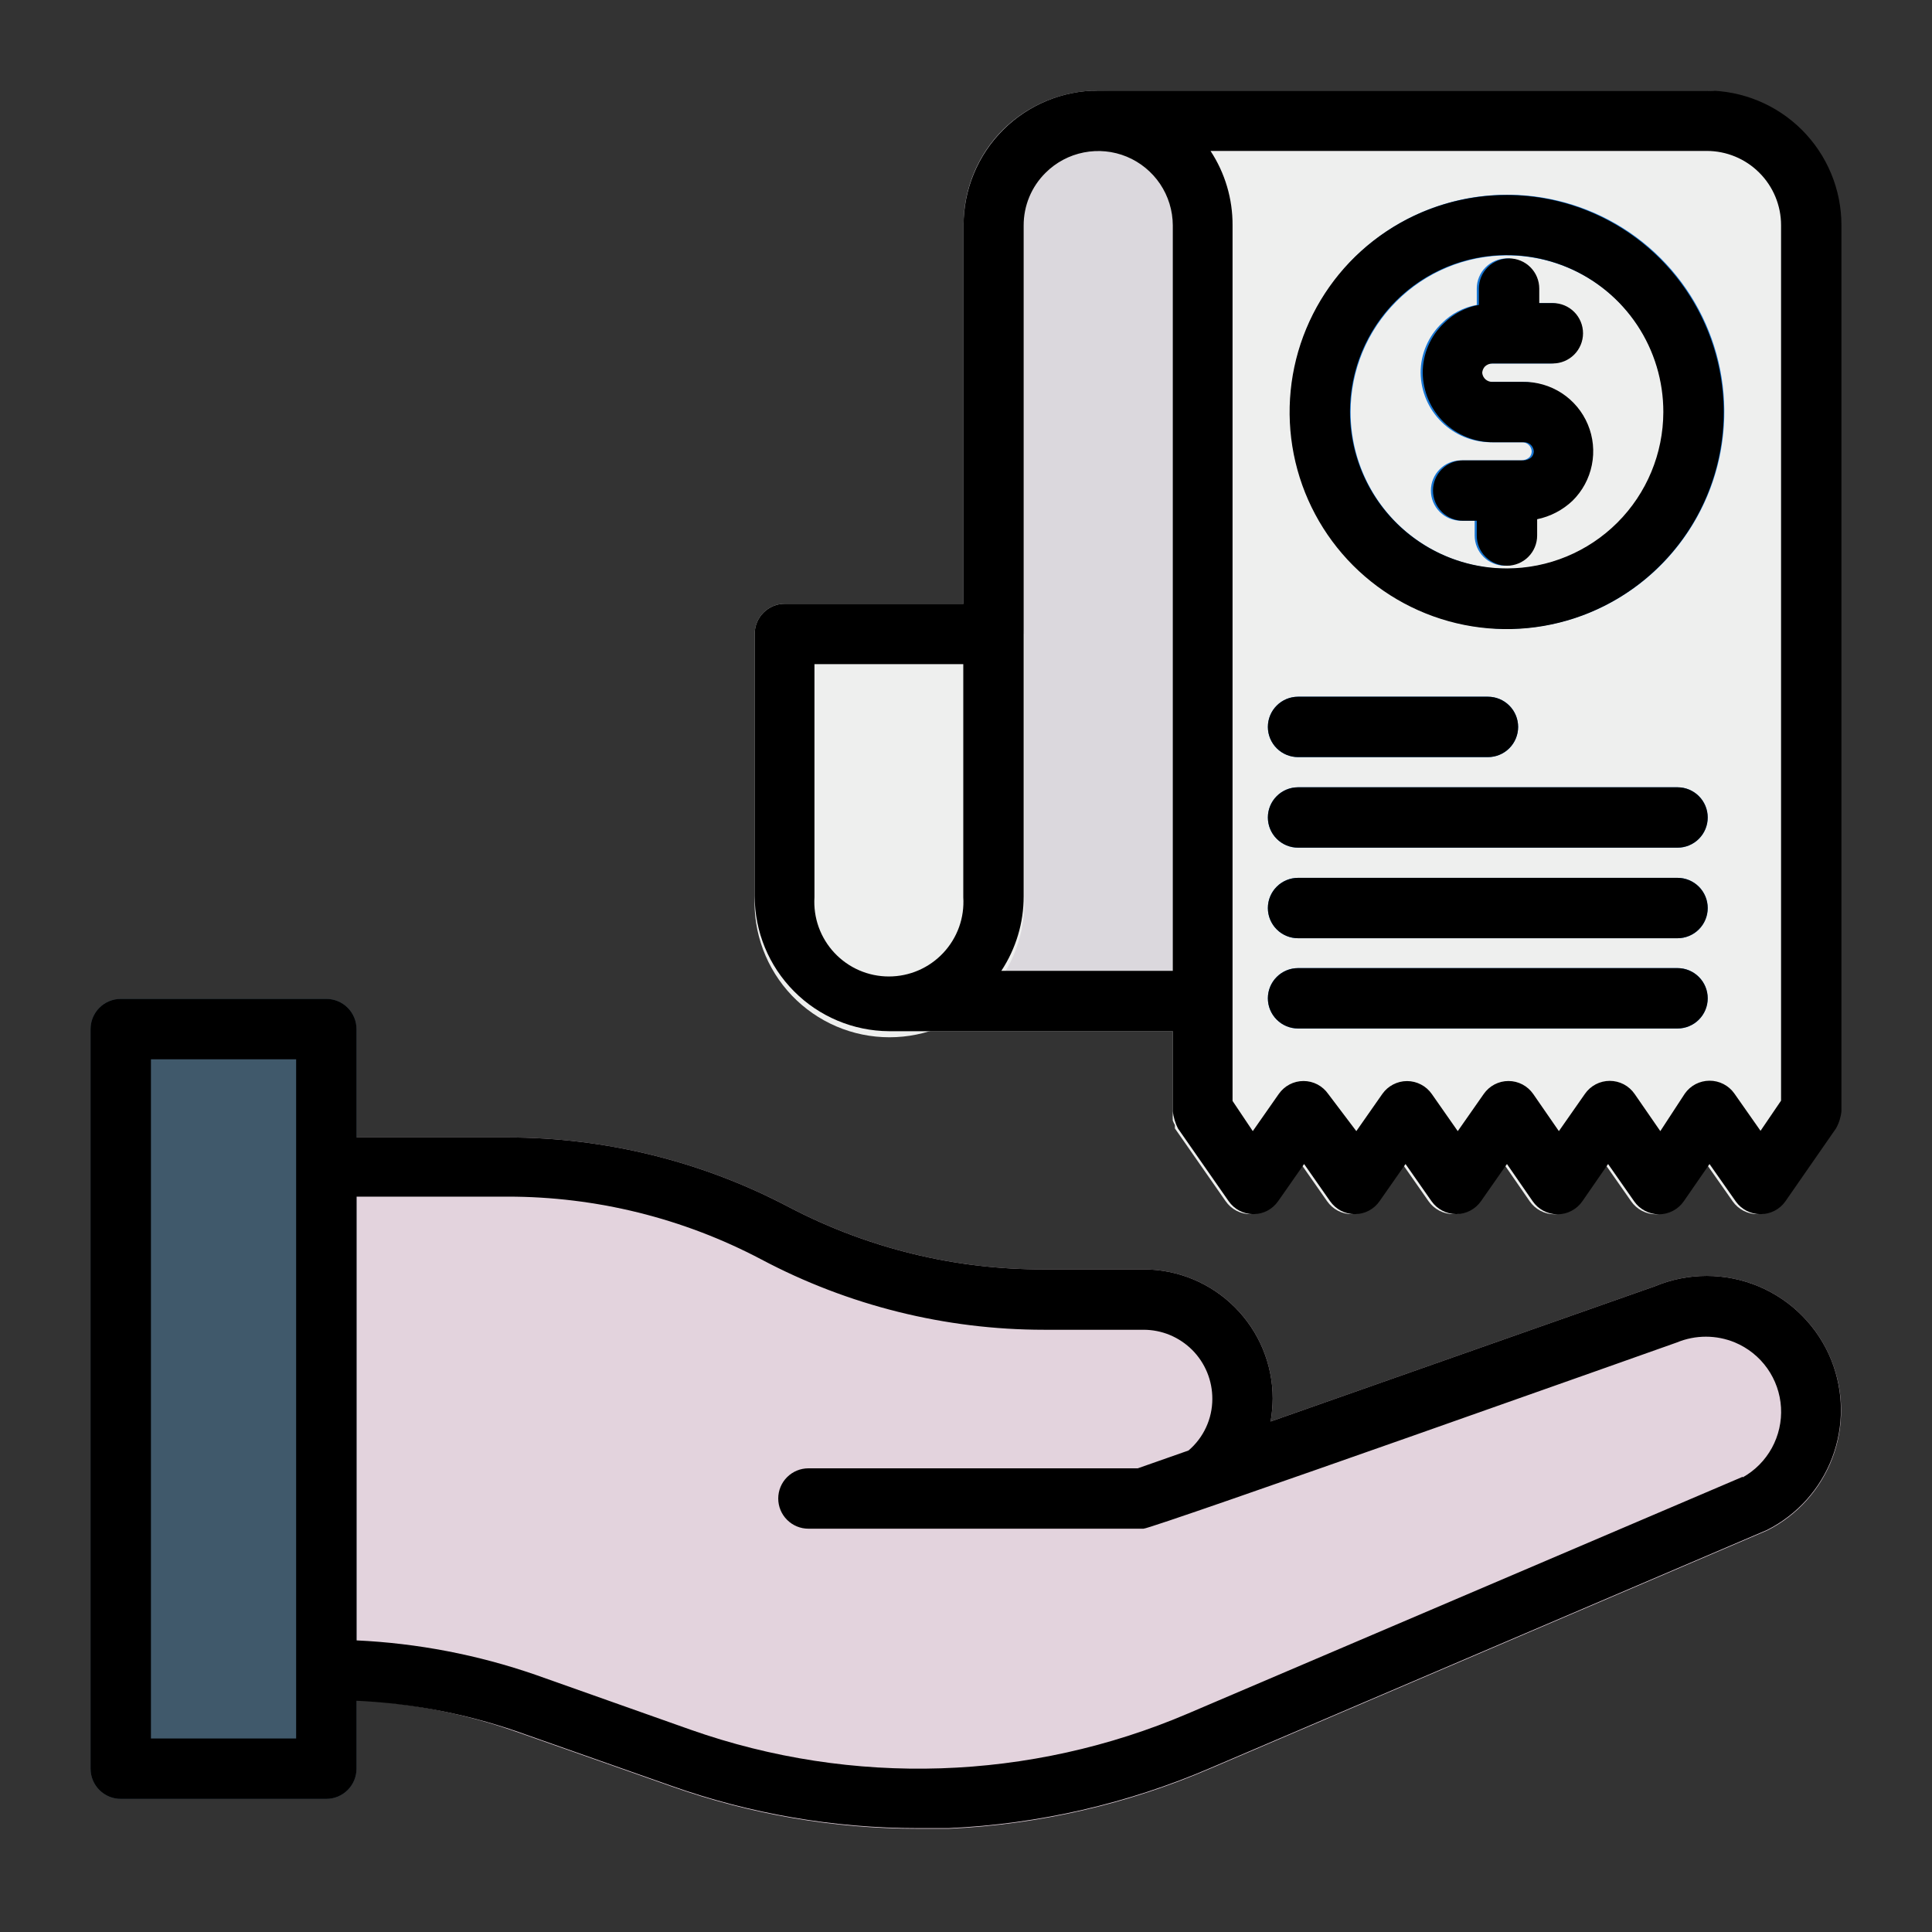<svg width="64" height="64" viewBox="0 0 64 64" fill="none" xmlns="http://www.w3.org/2000/svg">
<rect x="0" y="0" width="64" height="64" fill="#333333" stroke="none"/>
<path d="M36.38 3C35.197 3.001 34.061 3.468 33.22 4.3C32.392 5.128 31.925 6.249 31.92 7.42V29.69C31.917 30.342 31.659 30.967 31.2 31.43C30.973 31.661 30.702 31.844 30.403 31.969C30.104 32.094 29.784 32.159 29.46 32.16C29.195 32.16 28.94 32.265 28.753 32.453C28.565 32.64 28.46 32.895 28.46 33.16C28.46 33.425 28.565 33.68 28.753 33.867C28.94 34.055 29.195 34.16 29.46 34.16H39.86C40.125 34.16 40.38 34.055 40.567 33.867C40.755 33.68 40.86 33.425 40.86 33.16V7.46C40.859 6.873 40.742 6.292 40.516 5.75C40.29 5.208 39.96 4.716 39.544 4.302C39.128 3.888 38.634 3.56 38.091 3.336C37.548 3.113 36.967 2.999 36.38 3Z" fill="#DBD8DD" id="id_101"></path>
<path d="M56.54 3H36.38C36.115 3 35.86 3.105 35.673 3.293C35.485 3.48 35.38 3.735 35.38 4C35.38 4.265 35.485 4.52 35.673 4.707C35.86 4.895 36.115 5 36.38 5C37.033 5 37.66 5.259 38.123 5.72C38.586 6.181 38.847 6.807 38.85 7.46V36.81C38.85 36.81 38.85 36.81 38.85 36.88C38.845 36.96 38.845 37.04 38.85 37.12C38.869 37.172 38.892 37.222 38.92 37.27C38.92 37.27 38.92 37.34 38.92 37.38L40.6 39.79C40.692 39.922 40.814 40.031 40.957 40.106C41.1 40.181 41.259 40.22 41.42 40.22C41.581 40.22 41.74 40.181 41.883 40.106C42.025 40.031 42.148 39.922 42.24 39.79L43.1 38.56L43.96 39.79C44.052 39.922 44.174 40.031 44.317 40.106C44.46 40.181 44.619 40.22 44.78 40.22C44.941 40.22 45.1 40.181 45.243 40.106C45.385 40.031 45.508 39.922 45.6 39.79L46.46 38.56L47.32 39.79C47.412 39.922 47.535 40.03 47.678 40.104C47.82 40.179 47.979 40.218 48.14 40.218C48.301 40.218 48.459 40.179 48.602 40.104C48.745 40.03 48.868 39.922 48.96 39.79L49.82 38.56L50.67 39.79C50.762 39.924 50.885 40.034 51.029 40.109C51.172 40.185 51.332 40.225 51.495 40.225C51.657 40.225 51.817 40.185 51.961 40.109C52.105 40.034 52.228 39.924 52.32 39.79L53.17 38.56L54.03 39.79C54.122 39.924 54.245 40.034 54.389 40.109C54.532 40.185 54.692 40.225 54.855 40.225C55.017 40.225 55.177 40.185 55.321 40.109C55.465 40.034 55.588 39.924 55.68 39.79L56.53 38.56L57.4 39.8C57.493 39.931 57.616 40.037 57.759 40.11C57.901 40.183 58.059 40.221 58.22 40.22C58.38 40.221 58.538 40.183 58.681 40.11C58.824 40.037 58.947 39.931 59.04 39.8L60.72 37.38C60.72 37.38 60.72 37.31 60.72 37.29C60.752 37.229 60.779 37.166 60.8 37.1C60.806 37.033 60.806 36.967 60.8 36.9C60.8 36.9 60.8 36.84 60.8 36.81V7.46C60.801 6.311 60.359 5.206 59.565 4.375C58.771 3.544 57.688 3.052 56.54 3V3Z" fill="#EEEFEE" id="id_102"></path>
<path d="M33.91 21C33.91 20.735 33.805 20.48 33.617 20.293C33.43 20.105 33.175 20 32.91 20H26C25.735 20 25.48 20.105 25.293 20.293C25.105 20.48 25 20.735 25 21V29.68C24.971 30.284 25.066 30.888 25.277 31.454C25.489 32.021 25.813 32.539 26.23 32.977C26.648 33.414 27.15 33.763 27.706 34.001C28.262 34.239 28.86 34.361 29.465 34.361C30.07 34.361 30.668 34.239 31.224 34.001C31.78 33.763 32.282 33.414 32.7 32.977C33.117 32.539 33.441 32.021 33.653 31.454C33.864 30.888 33.959 30.284 33.93 29.68V21H33.91Z" fill="#EEEFEE" id="id_103"></path>
<path d="M49.4 14.65H50.4C50.442 14.647 50.484 14.653 50.524 14.666C50.564 14.68 50.601 14.701 50.632 14.729C50.664 14.757 50.69 14.791 50.708 14.829C50.727 14.867 50.737 14.908 50.74 14.95C50.74 15.024 50.711 15.096 50.66 15.15C50.588 15.213 50.496 15.249 50.4 15.25H48.4C48.135 15.25 47.88 15.355 47.693 15.543C47.505 15.73 47.4 15.985 47.4 16.25C47.4 16.515 47.505 16.77 47.693 16.957C47.88 17.145 48.135 17.25 48.4 17.25H48.85V17.74C48.85 18.005 48.955 18.26 49.143 18.447C49.331 18.635 49.585 18.74 49.85 18.74C50.115 18.74 50.37 18.635 50.557 18.447C50.745 18.26 50.85 18.005 50.85 17.74V17.2C51.289 17.11 51.694 16.898 52.02 16.59C52.348 16.268 52.572 15.854 52.663 15.404C52.753 14.953 52.707 14.485 52.529 14.061C52.352 13.637 52.051 13.276 51.666 13.024C51.281 12.773 50.83 12.643 50.37 12.65H49.37C49.286 12.653 49.204 12.623 49.14 12.568C49.077 12.512 49.038 12.434 49.03 12.35C49.035 12.272 49.067 12.197 49.12 12.14C49.188 12.076 49.277 12.041 49.37 12.04H51.37C51.635 12.04 51.89 11.935 52.077 11.747C52.265 11.56 52.37 11.305 52.37 11.04C52.37 10.775 52.265 10.52 52.077 10.333C51.89 10.145 51.635 10.04 51.37 10.04H50.92V9.56C50.92 9.295 50.815 9.04 50.627 8.853C50.44 8.665 50.185 8.56 49.92 8.56C49.655 8.56 49.401 8.665 49.213 8.853C49.025 9.04 48.92 9.295 48.92 9.56V10.1C48.48 10.18 48.075 10.393 47.76 10.71C47.538 10.922 47.362 11.176 47.242 11.458C47.121 11.74 47.059 12.043 47.06 12.35C47.068 12.964 47.318 13.551 47.757 13.982C48.195 14.412 48.785 14.653 49.4 14.65V14.65Z" fill="#1976D2" id="id_104"></path>
<path d="M49.92 20.83C51.343 20.832 52.734 20.412 53.918 19.622C55.102 18.833 56.025 17.71 56.571 16.396C57.116 15.082 57.259 13.635 56.982 12.24C56.705 10.844 56.02 9.562 55.014 8.556C54.008 7.55 52.726 6.865 51.33 6.588C49.935 6.311 48.488 6.454 47.174 6.999C45.86 7.545 44.737 8.468 43.948 9.652C43.158 10.836 42.738 12.227 42.74 13.65C42.743 15.553 43.5 17.378 44.846 18.724C46.192 20.07 48.017 20.827 49.92 20.83V20.83ZM49.92 8.46C50.947 8.458 51.951 8.761 52.806 9.33C53.661 9.899 54.328 10.709 54.722 11.657C55.116 12.605 55.221 13.649 55.022 14.656C54.822 15.664 54.329 16.59 53.603 17.316C52.878 18.043 51.953 18.538 50.946 18.739C49.939 18.941 48.895 18.838 47.946 18.446C46.997 18.053 46.186 17.388 45.615 16.535C45.045 15.681 44.74 14.677 44.74 13.65C44.74 12.275 45.285 10.957 46.257 9.984C47.228 9.011 48.545 8.463 49.92 8.46V8.46Z" fill="#1976D2" id="id_105"></path>
<path d="M43 25.08H49.29C49.555 25.08 49.81 24.975 49.997 24.787C50.185 24.6 50.29 24.345 50.29 24.08C50.29 23.815 50.185 23.56 49.997 23.373C49.81 23.185 49.555 23.08 49.29 23.08H43C42.735 23.08 42.48 23.185 42.293 23.373C42.105 23.56 42 23.815 42 24.08C42 24.345 42.105 24.6 42.293 24.787C42.48 24.975 42.735 25.08 43 25.08Z" fill="#1976D2" id="id_106"></path>
<path d="M55.57 26.08H43C42.735 26.08 42.48 26.185 42.293 26.373C42.105 26.56 42 26.815 42 27.08C42 27.345 42.105 27.6 42.293 27.787C42.48 27.975 42.735 28.08 43 28.08H55.57C55.835 28.08 56.09 27.975 56.277 27.787C56.465 27.6 56.57 27.345 56.57 27.08C56.57 26.815 56.465 26.56 56.277 26.373C56.09 26.185 55.835 26.08 55.57 26.08Z" fill="#1976D2" id="id_107"></path>
<path d="M55.57 29.08H43C42.735 29.08 42.48 29.185 42.293 29.373C42.105 29.56 42 29.815 42 30.08C42 30.345 42.105 30.6 42.293 30.787C42.48 30.975 42.735 31.08 43 31.08H55.57C55.835 31.08 56.09 30.975 56.277 30.787C56.465 30.6 56.57 30.345 56.57 30.08C56.57 29.815 56.465 29.56 56.277 29.373C56.09 29.185 55.835 29.08 55.57 29.08Z" fill="#1976D2" id="id_108"></path>
<path d="M55.57 32.07H43C42.735 32.07 42.48 32.175 42.293 32.363C42.105 32.55 42 32.805 42 33.07C42 33.335 42.105 33.59 42.293 33.777C42.48 33.965 42.735 34.07 43 34.07H55.57C55.835 34.07 56.09 33.965 56.277 33.777C56.465 33.59 56.57 33.335 56.57 33.07C56.57 32.805 56.465 32.55 56.277 32.363C56.09 32.175 55.835 32.07 55.57 32.07Z" fill="#1976D2" id="id_109"></path>
<path d="M60.67 45.07C60.452 44.521 60.126 44.021 59.712 43.6C59.299 43.178 58.805 42.843 58.261 42.614C57.716 42.385 57.131 42.267 56.541 42.266C55.95 42.265 55.365 42.382 54.82 42.61L42.09 47.09C42.134 46.839 42.157 46.585 42.16 46.33C42.16 45.195 41.709 44.106 40.907 43.304C40.104 42.501 39.015 42.05 37.88 42.05H34.58C31.649 42.06 28.759 41.356 26.16 40C23.279 38.476 20.069 37.68 16.81 37.68H10.81C10.545 37.68 10.29 37.785 10.103 37.973C9.915 38.16 9.81 38.415 9.81 38.68V55.29C9.81 55.555 9.915 55.81 10.103 55.997C10.29 56.185 10.545 56.29 10.81 56.29C12.946 56.289 15.066 56.651 17.08 57.36L22.22 59.17C24.853 60.105 27.626 60.581 30.42 60.58H31.42C34.414 60.444 37.358 59.767 40.11 58.58L58.54 50.7C59.536 50.199 60.307 49.342 60.701 48.3C61.096 47.257 61.085 46.105 60.67 45.07V45.07Z" fill="#e3d3dd" id="id_110"></path>
<path d="M10.81 33.09H4C3.448 33.09 3 33.538 3 34.09V58.59C3 59.142 3.448 59.59 4 59.59H10.81C11.362 59.59 11.81 59.142 11.81 58.59V34.09C11.81 33.538 11.362 33.09 10.81 33.09Z" fill="#40596B" id="id_111"></path>
<path d="M29.45 34.16H38.85V36.81C38.873 37.008 38.93 37.202 39.02 37.38L40.7 39.79C40.792 39.922 40.914 40.031 41.057 40.106C41.2 40.181 41.359 40.22 41.52 40.22C41.681 40.22 41.84 40.181 41.983 40.106C42.126 40.031 42.248 39.922 42.34 39.79L43.2 38.56L44.06 39.79C44.152 39.922 44.275 40.031 44.417 40.106C44.56 40.181 44.719 40.22 44.88 40.22C45.041 40.22 45.2 40.181 45.343 40.106C45.486 40.031 45.608 39.922 45.7 39.79L46.56 38.56L47.42 39.79C47.512 39.922 47.635 40.03 47.778 40.104C47.92 40.179 48.079 40.218 48.24 40.218C48.401 40.218 48.56 40.179 48.702 40.104C48.845 40.03 48.968 39.922 49.06 39.79L49.92 38.56L50.77 39.79C50.862 39.924 50.985 40.034 51.129 40.109C51.273 40.185 51.432 40.225 51.595 40.225C51.758 40.225 51.917 40.185 52.061 40.109C52.205 40.034 52.328 39.924 52.42 39.79L53.27 38.56L54.13 39.79C54.222 39.924 54.345 40.034 54.489 40.109C54.633 40.185 54.792 40.225 54.955 40.225C55.117 40.225 55.278 40.185 55.421 40.109C55.565 40.034 55.688 39.924 55.78 39.79L56.63 38.56L57.5 39.8C57.593 39.931 57.716 40.037 57.859 40.11C58.002 40.183 58.16 40.221 58.32 40.22C58.48 40.221 58.639 40.183 58.781 40.11C58.924 40.037 59.047 39.931 59.14 39.8L60.82 37.38C60.919 37.204 60.98 37.01 61 36.81V7.46C61 6.277 60.53 5.143 59.694 4.306C58.857 3.47 57.723 3 56.54 3H36.38C35.197 3 34.063 3.47 33.226 4.306C32.39 5.143 31.92 6.277 31.92 7.46V7.46V20H26C25.735 20 25.48 20.105 25.293 20.293C25.105 20.48 25 20.735 25 21V29.68C25 30.863 25.468 31.998 26.302 32.837C27.135 33.677 28.267 34.152 29.45 34.16V34.16ZM59 7.46V36.46L58.32 37.46L57.45 36.22C57.357 36.089 57.234 35.983 57.091 35.91C56.949 35.837 56.79 35.799 56.63 35.8C56.469 35.8 56.31 35.84 56.167 35.914C56.025 35.989 55.902 36.097 55.81 36.23L55 37.47L54.15 36.24C54.058 36.106 53.935 35.996 53.791 35.92C53.648 35.845 53.487 35.805 53.325 35.805C53.163 35.805 53.002 35.845 52.859 35.92C52.715 35.996 52.592 36.106 52.5 36.24L51.64 37.47L50.79 36.24C50.698 36.108 50.575 35.999 50.433 35.924C50.29 35.849 50.131 35.81 49.97 35.81C49.809 35.81 49.65 35.849 49.507 35.924C49.364 35.999 49.242 36.108 49.15 36.24L48.29 37.47L47.43 36.24C47.338 36.108 47.215 36 47.072 35.926C46.93 35.851 46.771 35.812 46.61 35.812C46.449 35.812 46.29 35.851 46.148 35.926C46.005 36 45.882 36.108 45.79 36.24L44.93 37.47L44 36.24C43.908 36.108 43.785 35.999 43.643 35.924C43.5 35.849 43.341 35.81 43.18 35.81C43.019 35.81 42.86 35.849 42.717 35.924C42.575 35.999 42.452 36.108 42.36 36.24L41.5 37.47L40.83 36.47V7.47C40.836 6.593 40.582 5.733 40.1 5H56.54C57.192 5 57.818 5.259 58.279 5.721C58.741 6.182 59 6.808 59 7.46V7.46ZM34.64 5.72C34.985 5.377 35.424 5.144 35.902 5.05C36.379 4.956 36.874 5.004 37.324 5.19C37.773 5.376 38.158 5.691 38.43 6.095C38.701 6.498 38.847 6.973 38.85 7.46V32.16H33.17C33.654 31.427 33.912 30.568 33.91 29.69V7.47C33.909 7.144 33.973 6.822 34.098 6.521C34.223 6.221 34.408 5.948 34.64 5.72V5.72ZM31.91 29.72C31.931 30.057 31.884 30.395 31.77 30.712C31.655 31.03 31.477 31.321 31.246 31.567C31.015 31.813 30.736 32.01 30.426 32.144C30.117 32.278 29.783 32.347 29.445 32.347C29.107 32.347 28.773 32.278 28.464 32.144C28.154 32.01 27.875 31.813 27.644 31.567C27.413 31.321 27.235 31.03 27.12 30.712C27.006 30.395 26.959 30.057 26.98 29.72V22H31.91V29.72Z" fill="black" id="id_112"></path>
<path d="M50.44 12.65H49.44C49.356 12.653 49.273 12.623 49.21 12.568C49.147 12.512 49.108 12.434 49.1 12.35C49.105 12.272 49.137 12.197 49.19 12.14C49.258 12.076 49.347 12.041 49.44 12.04H51.44C51.705 12.04 51.959 11.935 52.147 11.747C52.334 11.56 52.44 11.305 52.44 11.04C52.44 10.775 52.334 10.52 52.147 10.333C51.959 10.145 51.705 10.04 51.44 10.04H50.99V9.56C50.99 9.295 50.885 9.04 50.697 8.853C50.51 8.665 50.255 8.56 49.99 8.56C49.725 8.56 49.47 8.665 49.283 8.853C49.095 9.04 48.99 9.295 48.99 9.56V10.1C48.55 10.18 48.145 10.393 47.83 10.71C47.608 10.922 47.432 11.176 47.311 11.458C47.191 11.74 47.129 12.043 47.13 12.35C47.138 12.964 47.388 13.551 47.826 13.982C48.265 14.412 48.855 14.653 49.47 14.65H50.47C50.512 14.647 50.554 14.653 50.594 14.666C50.634 14.68 50.671 14.701 50.702 14.729C50.734 14.757 50.76 14.791 50.778 14.829C50.797 14.867 50.807 14.908 50.81 14.95C50.81 15.024 50.781 15.096 50.73 15.15C50.658 15.213 50.566 15.249 50.47 15.25H48.47C48.205 15.25 47.95 15.355 47.763 15.543C47.575 15.73 47.47 15.985 47.47 16.25C47.47 16.515 47.575 16.77 47.763 16.957C47.95 17.145 48.205 17.25 48.47 17.25H48.92V17.74C48.92 18.005 49.025 18.26 49.213 18.447C49.4 18.635 49.655 18.74 49.92 18.74C50.185 18.74 50.44 18.635 50.627 18.447C50.815 18.26 50.92 18.005 50.92 17.74V17.2C51.359 17.11 51.764 16.898 52.09 16.59C52.418 16.268 52.642 15.854 52.732 15.404C52.823 14.953 52.777 14.485 52.599 14.061C52.422 13.637 52.121 13.276 51.736 13.024C51.351 12.773 50.9 12.643 50.44 12.65V12.65Z" fill="black" id="id_113"></path>
<path d="M49.92 6.46C48.498 6.458 47.106 6.878 45.923 7.667C44.739 8.456 43.816 9.578 43.27 10.892C42.724 12.205 42.581 13.651 42.857 15.047C43.133 16.442 43.817 17.724 44.822 18.731C45.828 19.737 47.109 20.423 48.504 20.701C49.899 20.979 51.345 20.838 52.659 20.294C53.974 19.75 55.097 18.828 55.888 17.646C56.678 16.463 57.1 15.072 57.1 13.65C57.097 11.746 56.34 9.92 54.995 8.572C53.649 7.225 51.824 6.465 49.92 6.46V6.46ZM49.92 18.83C48.893 18.832 47.888 18.529 47.033 17.959C46.178 17.39 45.511 16.579 45.117 15.631C44.723 14.682 44.619 13.638 44.819 12.63C45.019 11.622 45.514 10.697 46.24 9.97C46.967 9.244 47.892 8.749 48.9 8.549C49.908 8.349 50.952 8.453 51.901 8.847C52.849 9.241 53.66 9.908 54.23 10.763C54.799 11.618 55.102 12.623 55.1 13.65C55.097 15.023 54.551 16.339 53.58 17.31C52.609 18.281 51.293 18.827 49.92 18.83V18.83Z" fill="black" id="id_114"></path>
<path d="M43 25.08H49.29C49.555 25.08 49.81 24.975 49.997 24.787C50.185 24.6 50.29 24.345 50.29 24.08C50.29 23.815 50.185 23.56 49.997 23.373C49.81 23.185 49.555 23.08 49.29 23.08H43C42.735 23.08 42.48 23.185 42.293 23.373C42.105 23.56 42 23.815 42 24.08C42 24.345 42.105 24.6 42.293 24.787C42.48 24.975 42.735 25.08 43 25.08Z" fill="black" id="id_115"></path>
<path d="M55.57 26.08H43C42.735 26.08 42.48 26.185 42.293 26.373C42.105 26.56 42 26.815 42 27.08C42 27.345 42.105 27.6 42.293 27.787C42.48 27.975 42.735 28.08 43 28.08H55.57C55.835 28.08 56.09 27.975 56.277 27.787C56.465 27.6 56.57 27.345 56.57 27.08C56.57 26.815 56.465 26.56 56.277 26.373C56.09 26.185 55.835 26.08 55.57 26.08Z" fill="black" id="id_116"></path>
<path d="M55.57 29.08H43C42.735 29.08 42.48 29.185 42.293 29.373C42.105 29.56 42 29.815 42 30.08C42 30.345 42.105 30.6 42.293 30.787C42.48 30.975 42.735 31.08 43 31.08H55.57C55.835 31.08 56.09 30.975 56.277 30.787C56.465 30.6 56.57 30.345 56.57 30.08C56.57 29.815 56.465 29.56 56.277 29.373C56.09 29.185 55.835 29.08 55.57 29.08Z" fill="black" id="id_117"></path>
<path d="M55.57 32.07H43C42.735 32.07 42.48 32.175 42.293 32.363C42.105 32.55 42 32.805 42 33.07C42 33.335 42.105 33.59 42.293 33.777C42.48 33.965 42.735 34.07 43 34.07H55.57C55.835 34.07 56.09 33.965 56.277 33.777C56.465 33.59 56.57 33.335 56.57 33.07C56.57 32.805 56.465 32.55 56.277 32.363C56.09 32.175 55.835 32.07 55.57 32.07Z" fill="black" id="id_118"></path>
<path d="M60.67 45.07C60.452 44.521 60.126 44.021 59.712 43.6C59.299 43.178 58.805 42.843 58.261 42.614C57.716 42.385 57.131 42.267 56.541 42.266C55.95 42.265 55.365 42.382 54.82 42.61L42.09 47.09C42.134 46.839 42.157 46.585 42.16 46.33C42.16 45.195 41.709 44.106 40.906 43.304C40.104 42.501 39.015 42.05 37.88 42.05H34.58C31.649 42.06 28.759 41.356 26.16 40C23.279 38.476 20.069 37.68 16.81 37.68H11.81V34.09C11.81 33.825 11.705 33.571 11.517 33.383C11.33 33.195 11.075 33.09 10.81 33.09H4C3.735 33.09 3.48 33.195 3.293 33.383C3.105 33.571 3 33.825 3 34.09V58.59C3 58.855 3.105 59.11 3.293 59.297C3.48 59.485 3.735 59.59 4 59.59H10.81C11.075 59.59 11.33 59.485 11.517 59.297C11.705 59.11 11.81 58.855 11.81 58.59V56.34C13.605 56.422 15.38 56.759 17.08 57.34L22.22 59.15C24.853 60.085 27.626 60.562 30.42 60.56H31.42C34.414 60.425 37.358 59.747 40.11 58.56L58.54 50.68C59.531 50.179 60.299 49.326 60.693 48.288C61.087 47.25 61.079 46.102 60.67 45.07ZM9.81 57.59H5V35.09H9.81V57.59ZM57.73 48.92L39.36 56.76C34.128 58.997 28.247 59.19 22.88 57.3L17.74 55.48C15.828 54.818 13.831 54.434 11.81 54.34V39.64H16.81C19.741 39.638 22.628 40.352 25.22 41.72C28.103 43.249 31.317 44.049 34.58 44.05H37.88C38.18 44.05 38.478 44.109 38.755 44.224C39.032 44.34 39.284 44.509 39.496 44.721C39.708 44.934 39.875 45.187 39.989 45.464C40.103 45.742 40.161 46.04 40.16 46.34C40.16 46.665 40.09 46.987 39.953 47.282C39.817 47.577 39.618 47.84 39.37 48.05L37.69 48.64H26.78C26.515 48.64 26.26 48.745 26.073 48.933C25.885 49.12 25.78 49.375 25.78 49.64C25.78 49.905 25.885 50.16 26.073 50.347C26.26 50.535 26.515 50.64 26.78 50.64H37.88C38.17 50.64 55.55 44.47 55.55 44.47C56.165 44.216 56.855 44.216 57.47 44.47C57.901 44.65 58.273 44.947 58.543 45.328C58.813 45.709 58.971 46.158 58.998 46.624C59.025 47.09 58.92 47.554 58.696 47.964C58.472 48.373 58.137 48.712 57.73 48.94V48.92Z" fill="black" id="id_119"></path>
</svg>